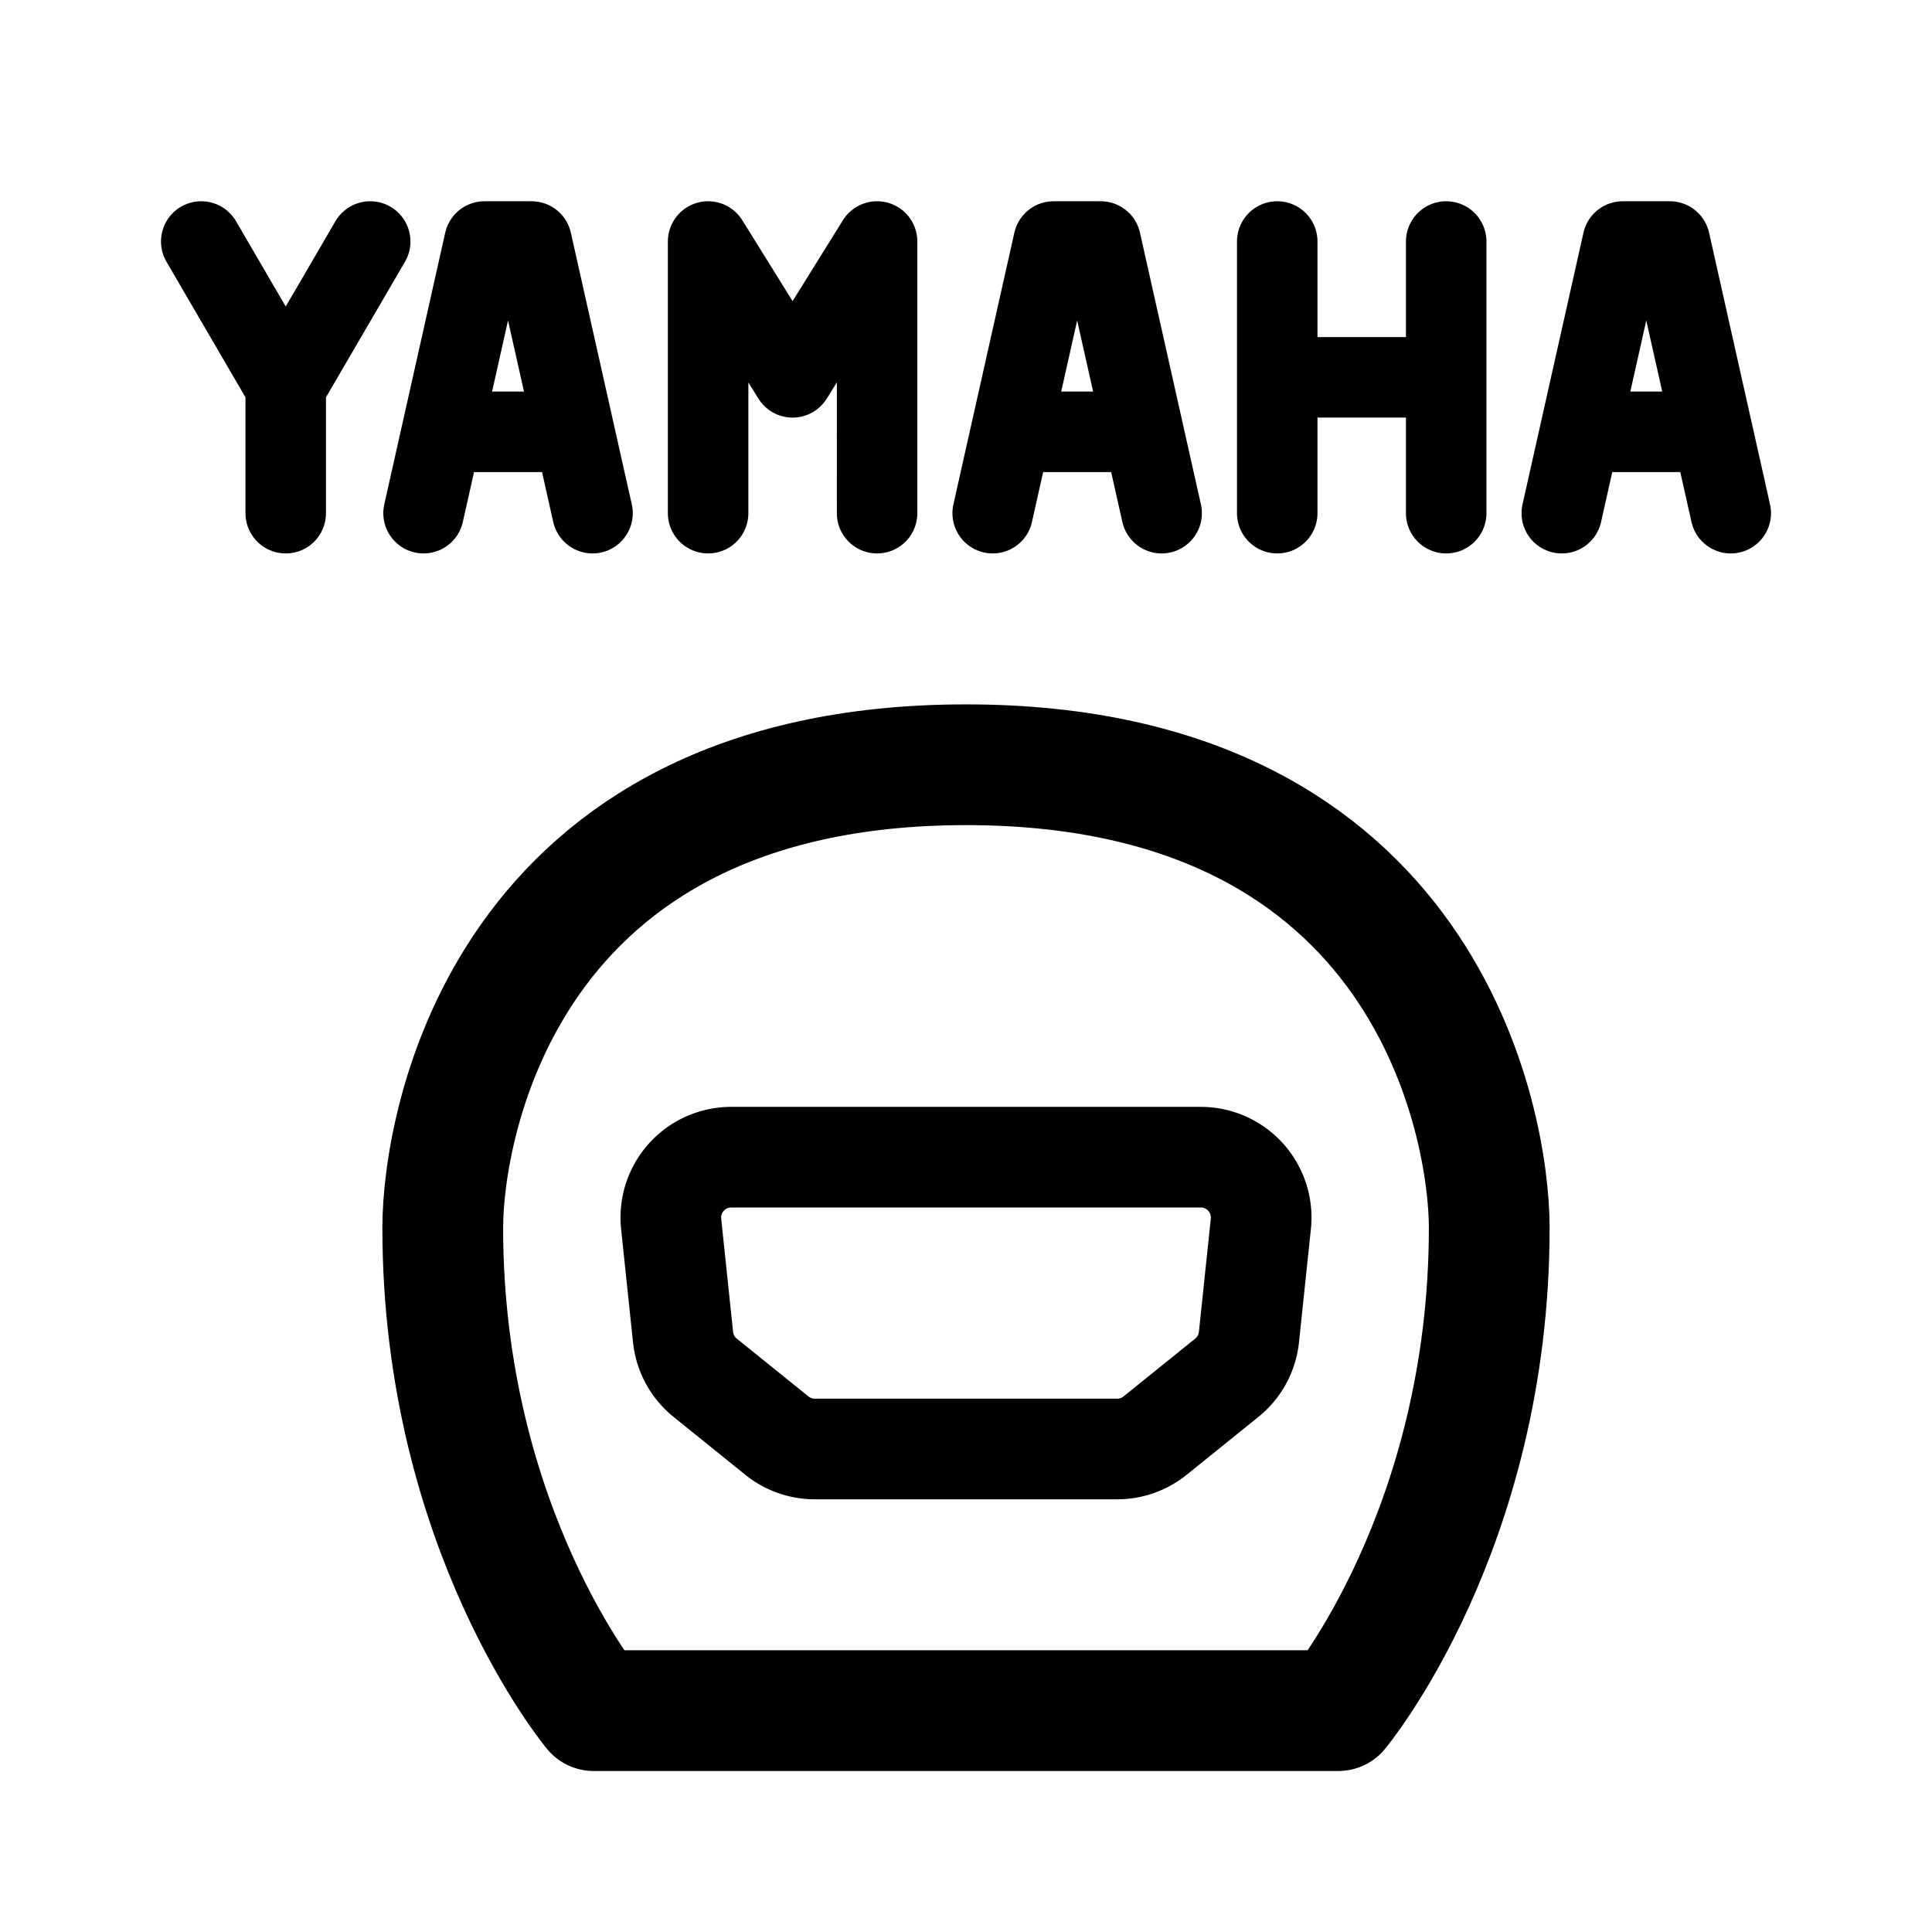 <svg width="192" height="192" viewBox="0 0 192 192" fill="none" xmlns="http://www.w3.org/2000/svg"><path d="M66.698 121.628A6 6 0 0 1 72.665 115h46.67a6 6 0 0 1 5.967 6.628l-1.184 11.254a5.999 5.999 0 0 1-2.201 4.042l-7.126 5.747a6 6 0 0 1-3.766 1.329h-30.05a6 6 0 0 1-3.766-1.329l-7.126-5.747a6 6 0 0 1-2.201-4.042l-1.184-11.254Z" stroke="#000" stroke-width="10" stroke-linecap="round" stroke-linejoin="round"/><path d="M44 122c0-10 6-46 52-46s52 36 52 46c0 30-15 48-15 48H59s-15-18-15-48Z" stroke="#000" stroke-width="12" stroke-linecap="round" stroke-linejoin="round"/><path d="M157.023 42.914h13.163M172 51l-6.056-27h-4.678l-6.057 27m-11.488-27v27M126.93 37.5h16.791M126.93 24v27m-26.465-8.086h13.163M115.442 51l-6.056-27h-4.678l-6.057 27m-11.488 0V24l-8.396 13.5L70.372 24v27m-26.465-8.086H57.07M58.884 51l-6.056-27h-4.679l-6.056 27M28.395 38.403V51m0-12.597L36.791 24m-8.396 14.403L20 24" stroke="#000" stroke-width="8" stroke-linecap="round" stroke-linejoin="round"/></svg>